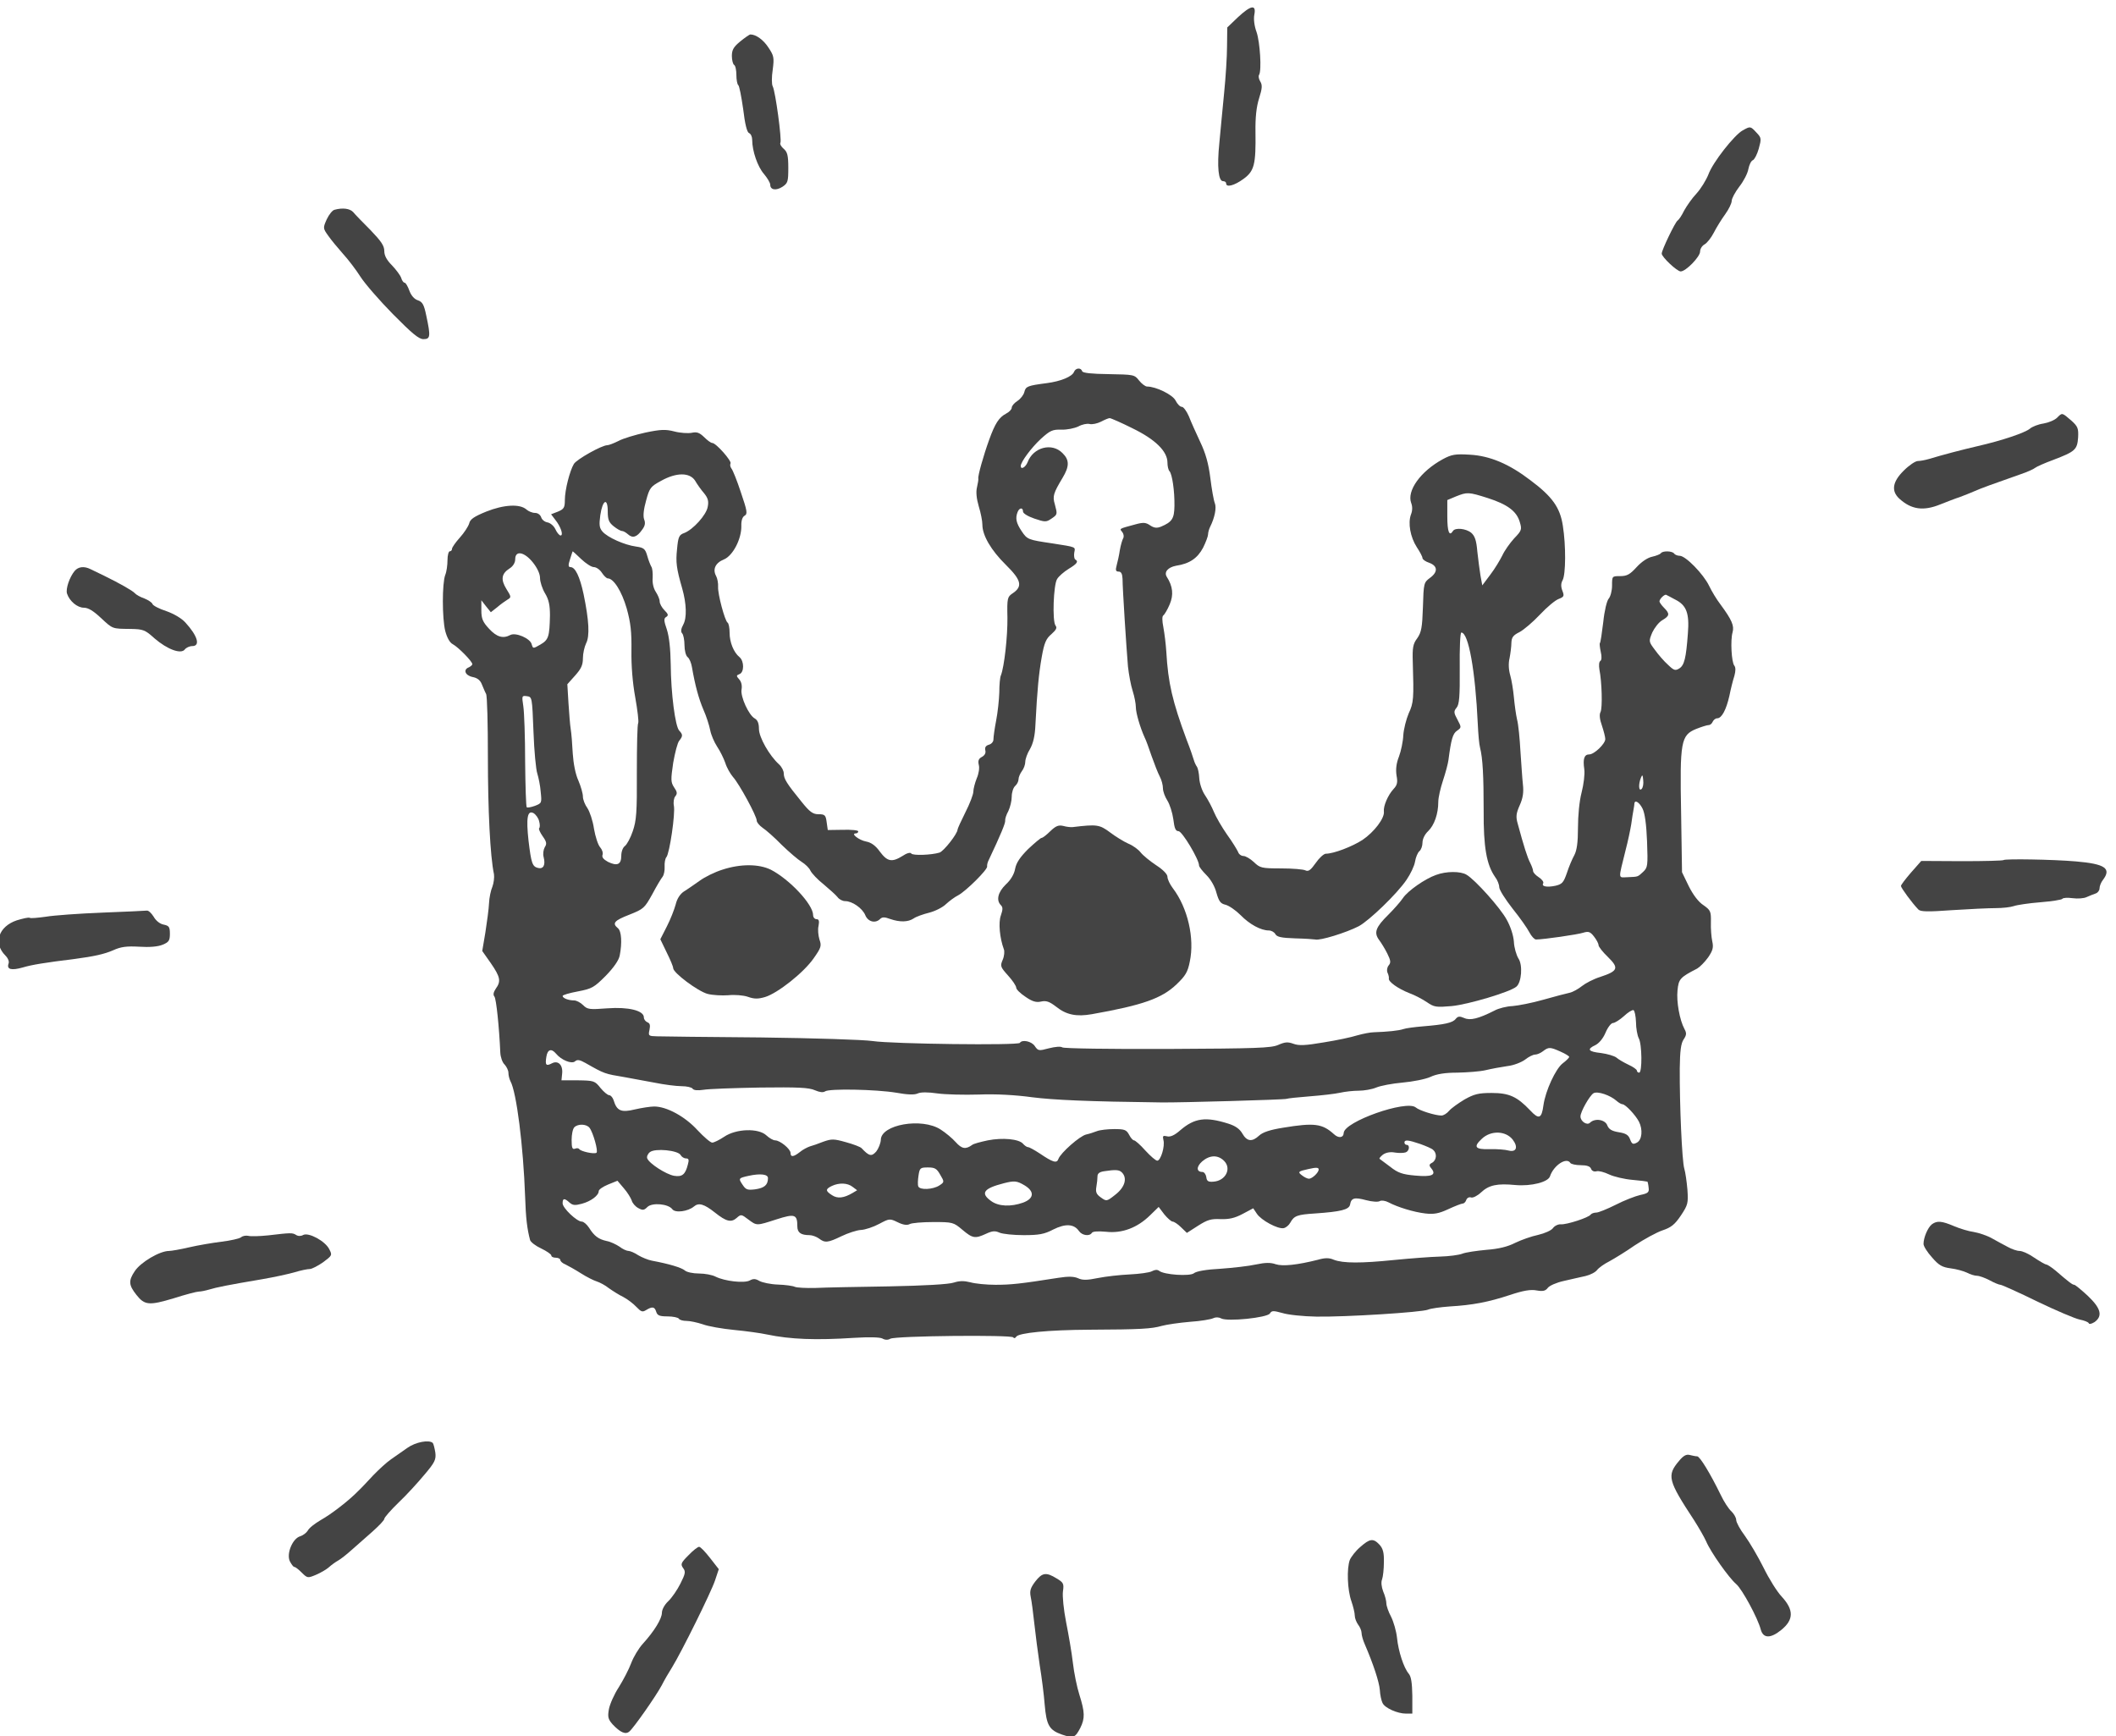 <?xml version="1.0" standalone="no"?>
<!DOCTYPE svg PUBLIC "-//W3C//DTD SVG 20010904//EN"
 "http://www.w3.org/TR/2001/REC-SVG-20010904/DTD/svg10.dtd">
<svg version="1.0" xmlns="http://www.w3.org/2000/svg"
 width="487.533pt" height="400pt" viewBox="0 0 487.533 400"
 preserveAspectRatio="xMidYMid meet">
<g transform="translate(-73.175,439.017) scale(0.052,-0.052)"
fill="#444444" stroke="none">
<path d="M6892 8366 l-47 -45 -1 -83 c0 -46 -6 -139 -13 -208 -7 -69 -16 -168
-21 -220 -11 -107 -4 -170 16 -170 8 0 14 -4 14 -10 0 -19 36 -10 77 20 48 35
55 64 53 208 -1 64 4 111 16 149 14 44 15 59 5 75 -6 10 -9 23 -5 29 12 19 4
145 -11 189 -10 27 -14 58 -10 78 9 46 -15 42 -73 -12z"/>
<path d="M4687 8259 c-29 -24 -37 -37 -37 -64 0 -19 5 -37 10 -40 6 -3 10 -24
10 -45 0 -21 4 -41 8 -44 5 -3 14 -51 22 -106 8 -68 17 -103 26 -107 8 -3 14
-16 14 -30 0 -49 24 -119 52 -151 15 -18 28 -39 28 -48 0 -23 26 -27 54 -9 24
16 26 23 26 84 0 55 -4 70 -20 84 -12 10 -18 22 -15 27 7 12 -22 228 -34 250
-5 9 -5 42 0 74 7 54 5 62 -19 98 -22 34 -55 58 -80 58 -4 0 -24 -14 -45 -31z"/>
<path d="M9129 7865 c-37 -20 -133 -142 -152 -195 -10 -25 -33 -63 -53 -85
-20 -21 -44 -56 -55 -76 -10 -21 -23 -40 -29 -44 -10 -6 -70 -130 -70 -146 0
-15 68 -79 84 -79 23 0 86 65 86 88 0 12 9 26 20 32 11 6 29 29 41 52 11 22
34 59 50 81 16 22 29 49 29 59 0 11 15 39 34 64 19 24 37 59 40 78 4 19 12 36
20 39 7 3 19 26 26 51 12 44 12 48 -10 71 -27 29 -27 29 -61 10z"/>
<path d="M2889 7513 c-9 -2 -24 -21 -34 -42 -17 -38 -17 -40 6 -72 13 -19 43
-55 66 -81 23 -25 58 -71 77 -101 19 -30 84 -105 144 -166 85 -86 115 -111
135 -111 31 0 33 11 13 104 -10 49 -17 61 -37 68 -16 5 -30 21 -38 43 -7 19
-16 35 -21 35 -5 0 -12 10 -15 21 -4 12 -23 37 -41 56 -23 23 -34 43 -34 63 0
24 -14 44 -61 93 -34 34 -69 70 -77 80 -15 16 -47 20 -83 10z"/>
<path d="M6166 6795 c-8 -21 -59 -42 -121 -50 -84 -11 -93 -14 -99 -39 -3 -13
-17 -31 -31 -40 -14 -9 -25 -22 -25 -30 0 -7 -11 -19 -25 -26 -32 -17 -49 -44
-75 -116 -25 -69 -51 -161 -48 -172 1 -4 -2 -21 -6 -39 -5 -20 -2 -50 8 -84 9
-29 16 -65 16 -81 0 -48 39 -114 104 -178 69 -68 76 -96 29 -127 -22 -15 -24
-21 -22 -107 1 -83 -14 -218 -29 -256 -4 -8 -7 -42 -7 -75 -1 -33 -7 -89 -14
-125 -7 -36 -12 -73 -12 -84 0 -10 -9 -20 -20 -23 -14 -4 -19 -12 -16 -25 3
-11 -2 -22 -15 -29 -15 -8 -18 -17 -14 -35 4 -13 0 -40 -9 -60 -8 -20 -15 -47
-15 -59 0 -12 -16 -54 -35 -91 -19 -38 -35 -73 -35 -77 0 -18 -61 -96 -80
-102 -36 -11 -119 -14 -125 -4 -4 6 -20 2 -39 -11 -47 -29 -67 -25 -100 19
-19 27 -39 41 -61 45 -32 6 -70 36 -46 36 6 0 11 4 11 9 0 5 -30 8 -67 7 l-68
-1 -5 35 c-4 31 -8 35 -36 35 -25 0 -39 10 -75 55 -66 81 -79 102 -79 126 0
11 -9 29 -21 40 -43 39 -89 120 -89 157 0 25 -6 39 -18 46 -27 14 -65 98 -59
129 3 17 -1 34 -10 44 -14 16 -14 18 1 24 21 8 21 57 0 75 -26 21 -44 66 -44
108 0 22 -4 42 -9 45 -12 8 -44 127 -42 159 1 15 -3 37 -9 48 -16 29 -3 58 35
73 40 17 78 91 77 148 -1 24 5 41 15 46 13 8 11 21 -17 103 -17 52 -36 99 -42
106 -5 7 -7 16 -4 22 7 10 -64 91 -81 91 -6 0 -22 12 -36 26 -21 20 -32 24
-55 19 -16 -3 -51 -1 -77 6 -39 10 -61 9 -128 -5 -45 -10 -99 -26 -119 -37
-20 -10 -43 -19 -50 -19 -24 0 -135 -62 -148 -83 -18 -30 -40 -115 -40 -160 0
-33 -4 -40 -30 -51 l-31 -12 19 -25 c24 -30 37 -69 23 -69 -5 0 -16 12 -23 28
-7 15 -23 28 -35 30 -12 2 -25 12 -28 23 -4 11 -15 19 -27 19 -12 0 -29 7 -38
15 -29 26 -100 22 -178 -9 -54 -22 -72 -34 -76 -53 -4 -13 -22 -41 -41 -62
-19 -21 -35 -44 -35 -50 0 -6 -4 -11 -10 -11 -5 0 -10 -18 -10 -39 0 -22 -4
-52 -10 -66 -14 -37 -14 -191 0 -248 8 -30 20 -52 34 -59 24 -13 86 -76 86
-88 0 -4 -7 -10 -15 -14 -27 -10 -17 -36 16 -43 21 -4 34 -14 41 -32 6 -14 14
-34 19 -43 5 -9 8 -135 8 -280 0 -232 10 -440 27 -519 2 -14 -1 -39 -7 -55 -7
-16 -14 -49 -15 -74 -1 -25 -9 -82 -16 -128 l-14 -83 38 -54 c42 -61 46 -80
22 -113 -10 -15 -13 -27 -6 -35 8 -10 21 -134 26 -248 1 -20 9 -44 19 -53 9
-10 17 -26 17 -37 0 -11 4 -27 9 -37 27 -49 57 -287 65 -512 3 -95 9 -143 22
-192 3 -9 25 -26 49 -37 25 -12 45 -26 45 -31 0 -6 9 -10 20 -10 11 0 20 -5
20 -10 0 -6 10 -15 23 -20 12 -6 43 -23 68 -39 25 -16 57 -32 70 -36 13 -4 38
-17 54 -30 17 -12 45 -30 64 -39 19 -10 45 -30 58 -44 21 -22 27 -24 43 -14
28 17 38 15 45 -8 5 -16 15 -20 50 -20 24 0 47 -5 50 -10 3 -6 19 -10 34 -10
16 0 48 -7 72 -15 24 -9 87 -20 139 -25 52 -5 118 -14 145 -20 105 -22 218
-26 387 -15 65 4 114 3 125 -3 12 -7 25 -7 35 -1 23 13 537 18 545 6 3 -5 9
-4 13 3 11 17 142 30 325 31 227 1 275 4 320 17 22 6 78 14 125 18 47 3 93 11
103 16 10 5 24 5 35 -1 28 -15 204 3 216 22 8 13 15 13 55 2 25 -8 93 -15 151
-16 128 -2 467 19 495 31 11 5 54 11 95 14 102 6 171 19 268 51 60 20 92 25
118 20 28 -5 39 -2 49 11 7 10 39 24 71 31 33 8 76 17 97 22 21 5 44 17 51 27
8 10 32 27 54 38 22 12 73 43 113 71 41 27 96 57 122 66 39 13 55 26 82 66 31
47 33 54 29 114 -3 35 -9 78 -14 94 -10 33 -21 283 -20 444 1 76 5 110 17 128
13 19 14 28 4 46 -22 41 -36 122 -31 171 5 51 11 58 87 97 12 7 34 29 49 50
21 31 24 44 18 71 -4 18 -7 56 -6 85 1 48 -2 53 -33 75 -22 14 -46 46 -65 84
l-30 62 -4 263 c-6 317 -1 344 67 372 23 9 48 17 55 17 7 0 15 7 18 15 4 8 12
15 20 15 20 0 40 38 54 100 6 30 16 70 22 88 6 22 6 37 0 45 -13 15 -18 114
-8 148 8 29 -3 55 -54 124 -17 22 -39 59 -50 82 -25 52 -104 133 -130 133 -10
0 -22 5 -25 10 -8 12 -52 13 -59 1 -3 -4 -20 -11 -38 -15 -20 -4 -47 -22 -69
-46 -30 -33 -43 -40 -73 -40 -36 0 -36 0 -36 -42 0 -23 -7 -49 -15 -58 -8 -9
-19 -54 -24 -104 -6 -49 -12 -91 -15 -93 -2 -2 0 -20 4 -39 5 -20 4 -37 -2
-40 -6 -4 -7 -20 -4 -38 11 -55 14 -170 5 -188 -6 -11 -4 -32 6 -60 8 -24 15
-51 15 -60 0 -21 -49 -68 -71 -68 -22 0 -29 -19 -22 -66 3 -22 -3 -68 -12
-103 -10 -38 -16 -103 -16 -156 0 -65 -5 -100 -16 -121 -9 -16 -24 -51 -33
-79 -15 -43 -21 -50 -51 -57 -38 -8 -63 -3 -54 11 3 6 -6 18 -20 27 -14 9 -25
21 -25 28 0 6 -6 22 -13 36 -12 23 -28 73 -55 173 -9 31 -7 46 9 82 14 31 18
57 14 92 -3 26 -7 93 -11 148 -3 55 -9 118 -15 140 -5 22 -11 66 -14 99 -3 32
-10 75 -16 96 -7 24 -9 53 -3 77 4 21 8 52 8 68 1 24 8 33 36 47 19 10 60 45
91 78 31 33 68 64 83 69 23 9 25 13 16 36 -7 18 -7 33 1 47 14 26 15 153 1
241 -12 80 -46 129 -144 202 -94 72 -179 108 -268 113 -65 4 -81 1 -120 -20
-99 -54 -160 -140 -140 -194 6 -15 6 -34 -1 -51 -14 -38 -3 -100 26 -145 14
-21 25 -42 25 -48 0 -6 14 -16 30 -21 38 -14 39 -41 3 -67 -27 -20 -28 -24
-31 -129 -3 -91 -7 -112 -25 -138 -19 -25 -22 -42 -20 -105 5 -162 4 -181 -18
-228 -11 -26 -22 -69 -24 -97 -1 -27 -10 -70 -19 -94 -12 -30 -15 -57 -11 -84
6 -31 3 -43 -13 -60 -25 -27 -46 -76 -43 -100 4 -29 -43 -91 -95 -126 -45 -29
-127 -61 -163 -61 -9 -1 -29 -19 -44 -41 -22 -31 -32 -39 -45 -33 -9 5 -58 9
-109 9 -86 0 -93 2 -120 28 -16 15 -37 27 -46 27 -10 0 -21 8 -24 18 -4 9 -25
44 -49 77 -23 33 -49 78 -58 100 -9 22 -27 56 -40 75 -13 19 -24 53 -25 75 -1
21 -6 44 -10 50 -4 5 -11 19 -14 30 -3 11 -17 52 -32 90 -63 170 -82 251 -90
390 -2 33 -8 81 -13 108 -6 30 -6 50 0 53 5 4 18 25 28 49 18 42 14 80 -13
122 -13 21 5 42 41 49 60 9 95 33 120 80 12 24 22 51 22 59 0 8 4 23 9 33 21
42 29 85 21 105 -5 12 -14 63 -20 112 -8 64 -21 110 -45 160 -18 39 -41 89
-50 113 -10 23 -24 42 -31 42 -8 0 -20 12 -28 28 -13 26 -87 62 -126 62 -8 0
-24 12 -36 27 -20 26 -24 26 -134 28 -77 1 -115 5 -118 13 -5 17 -29 15 -36
-3z m259 -250 c101 -49 155 -102 155 -152 0 -16 4 -33 9 -38 12 -13 23 -88 22
-154 -1 -56 -10 -71 -60 -92 -18 -7 -30 -6 -48 6 -19 13 -30 14 -66 4 -74 -20
-70 -18 -57 -34 6 -8 8 -20 4 -27 -4 -7 -11 -30 -15 -53 -3 -22 -10 -52 -14
-67 -6 -22 -4 -28 9 -28 11 0 16 -10 17 -32 0 -43 17 -305 24 -388 4 -36 13
-85 21 -109 8 -25 14 -57 14 -72 0 -25 19 -90 39 -134 6 -11 19 -48 31 -83 12
-34 28 -75 36 -90 8 -15 14 -38 14 -52 0 -14 9 -38 20 -55 10 -16 22 -53 26
-82 5 -41 10 -53 23 -53 16 0 91 -125 91 -152 0 -6 15 -25 33 -43 19 -19 37
-50 44 -78 11 -38 18 -48 40 -53 16 -4 46 -25 67 -46 40 -41 90 -68 125 -68
11 0 24 -7 29 -16 7 -13 27 -17 88 -19 44 -1 84 -4 89 -5 20 -6 137 30 193 59
46 25 169 143 211 205 18 26 35 62 38 81 3 19 12 40 19 46 8 6 14 24 14 38 0
16 10 37 25 51 27 26 45 76 45 130 0 19 10 62 21 95 11 33 22 74 24 90 12 92
19 117 38 130 20 14 20 15 2 49 -17 31 -17 37 -4 53 12 14 15 49 14 176 -1 86
2 157 7 157 32 0 62 -169 73 -405 2 -44 6 -91 10 -105 12 -47 16 -125 16 -279
-1 -163 13 -239 50 -293 11 -14 19 -35 19 -46 0 -12 27 -54 59 -95 33 -41 66
-88 75 -106 9 -17 22 -31 29 -31 33 0 185 22 209 30 23 7 31 5 48 -17 11 -14
20 -31 20 -38 0 -7 19 -31 42 -53 50 -49 44 -62 -35 -88 -29 -9 -65 -28 -80
-40 -16 -13 -41 -27 -55 -30 -15 -3 -67 -17 -117 -31 -49 -14 -111 -26 -136
-28 -26 -1 -62 -10 -80 -20 -71 -36 -108 -45 -134 -33 -21 9 -28 8 -38 -4 -13
-17 -48 -25 -147 -33 -36 -3 -74 -8 -85 -12 -20 -7 -70 -12 -130 -14 -16 0
-50 -7 -75 -14 -25 -8 -91 -22 -148 -31 -82 -14 -110 -15 -134 -6 -25 9 -37 8
-67 -5 -31 -14 -96 -16 -491 -18 -254 -1 -460 2 -466 7 -7 5 -31 3 -59 -4 -45
-12 -48 -12 -63 10 -14 21 -56 30 -66 14 -7 -12 -566 -5 -652 8 -41 6 -259 13
-496 16 -233 2 -440 4 -461 5 -36 1 -38 2 -32 29 4 20 2 29 -9 33 -9 4 -16 13
-16 22 0 30 -68 47 -162 40 -79 -6 -88 -5 -107 14 -12 12 -30 21 -40 21 -25 0
-51 10 -51 20 0 4 30 13 68 20 62 12 71 17 123 69 36 37 58 69 62 90 11 56 8
108 -8 121 -27 22 -16 34 51 60 63 25 67 29 101 90 19 36 40 71 46 78 6 8 10
28 9 44 -1 17 2 36 8 43 14 17 40 193 33 228 -3 15 0 34 6 41 10 12 9 20 -5
40 -15 23 -15 34 -4 109 8 45 19 89 27 98 16 20 16 27 0 44 -18 18 -37 165
-38 295 -1 68 -7 122 -17 153 -14 40 -14 50 -3 56 11 7 9 13 -8 30 -11 11 -21
29 -21 39 0 10 -8 28 -17 42 -10 15 -16 39 -14 62 1 21 -1 43 -6 50 -4 7 -13
29 -18 48 -9 31 -15 36 -50 41 -51 7 -125 40 -148 66 -14 16 -16 29 -10 73 10
68 33 80 33 17 0 -37 5 -49 26 -66 15 -12 31 -21 37 -21 6 0 18 -7 27 -15 20
-18 39 -13 62 20 13 17 16 30 9 47 -5 15 -2 44 9 83 15 56 20 62 66 87 68 38
127 38 151 1 9 -16 27 -41 40 -56 17 -21 21 -35 16 -60 -6 -36 -65 -101 -104
-116 -23 -8 -27 -17 -32 -72 -6 -57 -3 -84 23 -174 19 -67 21 -129 5 -159 -11
-20 -12 -33 -5 -40 5 -5 10 -29 10 -52 0 -23 6 -47 14 -53 8 -6 16 -26 19 -44
14 -81 30 -140 51 -189 13 -29 26 -70 30 -91 4 -21 18 -53 31 -73 13 -19 29
-52 36 -72 6 -20 22 -48 34 -62 28 -31 105 -173 105 -193 0 -8 12 -22 26 -32
14 -9 53 -43 85 -76 33 -32 73 -66 88 -75 16 -10 34 -27 39 -39 6 -12 32 -40
59 -61 26 -22 54 -47 61 -56 7 -10 22 -18 34 -18 31 0 76 -31 89 -62 12 -30
45 -38 66 -17 9 9 20 9 44 0 43 -15 80 -14 104 2 11 8 42 19 70 26 27 7 60 24
74 38 14 13 38 31 54 39 34 18 132 115 128 128 -1 6 2 19 8 30 52 110 74 163
72 173 -1 7 5 26 14 42 8 17 15 45 15 64 0 19 7 40 15 47 8 7 15 20 15 29 0
10 7 26 15 37 8 10 15 29 15 41 0 12 9 38 21 57 14 25 22 58 24 108 8 156 15
226 28 300 11 62 19 81 43 101 21 19 26 28 18 38 -15 20 -9 181 7 206 7 12 30
32 51 45 38 23 45 33 29 42 -4 3 -6 17 -4 30 5 26 12 24 -97 41 -108 16 -111
17 -136 54 -24 36 -29 57 -18 85 8 20 24 21 24 2 0 -8 21 -21 50 -31 47 -16
53 -16 75 -1 28 19 28 19 16 64 -11 36 -6 50 34 117 31 51 31 80 0 110 -47 48
-130 26 -155 -41 -9 -22 -30 -34 -30 -16 0 18 47 81 89 120 41 37 51 42 91 41
25 -1 58 6 75 14 16 9 39 14 50 11 11 -3 34 2 50 10 17 9 34 16 39 16 5 0 51
-20 101 -45z m1574 -309 c87 -28 128 -58 142 -106 10 -33 9 -38 -25 -73 -19
-21 -43 -55 -52 -75 -10 -20 -33 -59 -53 -85 l-36 -48 -8 43 c-4 24 -10 72
-14 107 -4 49 -11 69 -27 83 -23 19 -71 24 -81 8 -16 -26 -25 -4 -25 64 l0 73
38 16 c50 20 56 20 141 -7z m-4016 -271 c20 -19 45 -35 55 -35 11 0 27 -11 36
-25 9 -14 21 -25 26 -25 26 0 62 -57 84 -133 18 -65 22 -104 21 -187 -1 -67 5
-142 17 -208 10 -56 16 -107 13 -113 -4 -5 -6 -103 -6 -217 1 -180 -2 -215
-18 -262 -10 -30 -26 -59 -35 -66 -9 -6 -16 -25 -16 -43 0 -39 -18 -47 -59
-27 -20 11 -28 21 -24 31 3 9 -2 24 -11 34 -9 10 -21 47 -27 82 -5 35 -19 76
-29 91 -11 15 -20 38 -20 51 0 14 -9 45 -20 71 -13 28 -22 75 -25 120 -2 42
-6 90 -9 108 -3 18 -7 70 -10 116 l-5 83 34 38 c27 30 35 47 35 77 0 22 7 51
14 66 17 32 13 102 -11 218 -17 79 -37 120 -58 120 -10 0 -11 8 -2 35 6 19 11
35 12 35 1 0 18 -16 38 -35z m-215 -14 c20 -25 32 -51 32 -70 0 -16 10 -47 22
-67 17 -28 22 -53 22 -98 -2 -94 -6 -108 -42 -129 -33 -19 -33 -19 -39 1 -6
26 -71 54 -95 41 -32 -17 -60 -9 -94 28 -28 30 -34 45 -34 81 l0 45 21 -27 21
-26 28 22 c15 13 36 28 46 34 17 10 17 12 -5 47 -26 42 -22 68 14 91 16 10 25
26 25 41 0 40 40 33 78 -14z m5062 -165 c50 -25 63 -61 56 -149 -8 -111 -16
-142 -38 -156 -18 -11 -24 -9 -50 16 -17 15 -43 45 -58 66 -28 37 -28 38 -12
77 10 21 29 46 45 55 32 19 34 28 7 55 -11 11 -20 24 -20 28 0 11 23 33 30 29
3 -1 21 -11 40 -21z m-5059 -586 c3 -85 11 -168 17 -185 5 -16 13 -53 15 -81
5 -49 5 -50 -26 -62 -17 -6 -33 -9 -36 -6 -3 3 -6 94 -7 202 0 108 -4 219 -8
245 -7 47 -7 48 16 45 23 -3 23 -5 29 -158z m4910 -253 c-13 -13 -15 21 -3 50
6 15 8 13 10 -11 2 -16 -1 -33 -7 -39z m4 -87 c10 -20 17 -68 20 -145 4 -108
3 -116 -17 -135 -25 -23 -21 -22 -70 -24 -42 -1 -41 -14 -8 120 10 38 21 90
25 115 3 24 8 53 10 64 2 11 4 23 4 28 2 17 22 5 36 -23z m-4889 -56 c4 -14 4
-28 0 -31 -3 -3 4 -19 16 -36 17 -24 19 -33 9 -48 -6 -11 -9 -30 -5 -44 9 -35
-1 -54 -25 -48 -25 6 -30 21 -42 121 -11 101 -5 136 22 122 10 -6 22 -22 25
-36z m4860 -890 c0 -27 6 -59 12 -71 15 -26 16 -153 2 -153 -5 0 -10 4 -10 9
0 5 -17 17 -37 26 -21 10 -45 24 -54 32 -9 7 -39 16 -68 20 -57 6 -64 17 -25
35 16 8 34 29 45 55 10 24 25 43 33 43 8 0 30 14 48 30 18 17 37 29 43 27 5
-2 10 -26 11 -53z m-334 -131 c21 -9 38 -20 38 -23 0 -4 -13 -17 -29 -29 -31
-24 -76 -121 -85 -185 -8 -60 -20 -65 -59 -23 -58 61 -93 77 -171 77 -58 0
-77 -5 -120 -29 -28 -17 -59 -39 -68 -50 -10 -12 -25 -21 -34 -21 -27 0 -98
22 -114 36 -42 34 -317 -63 -319 -113 -1 -22 -23 -25 -44 -5 -51 46 -86 51
-225 28 -57 -9 -90 -20 -106 -35 -31 -29 -54 -26 -74 9 -12 21 -31 34 -62 44
-101 32 -150 25 -213 -29 -26 -23 -45 -31 -59 -27 -18 4 -20 2 -16 -16 8 -28
-12 -92 -27 -92 -7 0 -30 20 -53 45 -22 25 -45 45 -50 45 -5 0 -15 11 -22 25
-12 22 -20 25 -66 25 -29 0 -63 -4 -76 -9 -13 -5 -34 -12 -48 -15 -28 -6 -113
-81 -123 -108 -7 -21 -24 -16 -83 24 -23 15 -46 28 -52 28 -5 0 -15 7 -22 15
-18 21 -90 28 -156 15 -33 -7 -63 -15 -69 -20 -29 -21 -46 -18 -73 12 -15 17
-45 42 -67 56 -83 54 -265 22 -265 -46 -1 -15 -10 -38 -20 -51 -21 -24 -32
-21 -65 14 -5 6 -37 18 -70 27 -53 15 -63 15 -100 2 -22 -9 -49 -18 -60 -21
-11 -4 -31 -14 -44 -25 -28 -22 -41 -23 -41 -4 0 18 -47 56 -68 56 -9 0 -26
10 -39 22 -35 33 -134 30 -187 -6 -21 -14 -45 -26 -53 -26 -8 0 -37 25 -66 56
-55 60 -136 104 -191 104 -17 0 -56 -6 -86 -13 -61 -15 -80 -6 -94 41 -4 12
-13 22 -19 22 -7 0 -24 14 -39 32 -25 32 -30 33 -100 34 l-73 0 3 30 c4 38
-18 60 -46 45 -25 -13 -30 -8 -24 29 5 33 22 39 43 14 23 -28 69 -47 84 -34
10 9 21 7 46 -7 86 -49 85 -48 174 -63 28 -5 86 -16 130 -24 44 -9 99 -16 122
-16 23 0 45 -5 49 -11 4 -7 22 -9 48 -5 22 4 136 8 251 10 168 2 216 0 243
-12 21 -9 36 -11 45 -5 17 13 226 9 316 -6 49 -9 81 -10 95 -3 13 6 45 6 86 0
36 -5 119 -7 185 -5 75 3 163 -2 235 -12 95 -12 245 -19 575 -23 79 -1 547 12
553 16 4 2 50 7 102 11 52 4 113 11 135 16 22 5 59 9 83 9 23 0 58 6 77 14 19
8 71 18 117 22 45 4 101 15 123 25 27 13 65 19 120 19 44 1 100 5 125 11 25 6
68 14 96 18 28 3 63 17 79 29 15 12 35 22 44 22 9 0 25 7 35 15 25 19 31 19
78 -2z m248 -218 c9 -8 21 -15 26 -15 13 0 58 -48 73 -77 18 -35 14 -81 -9
-93 -17 -9 -22 -7 -30 14 -7 20 -19 27 -50 32 -31 5 -44 13 -51 30 -9 26 -55
34 -77 12 -13 -13 -42 6 -42 28 0 21 41 93 58 103 18 10 74 -9 102 -34z
m-4551 -119 c16 -20 40 -105 31 -111 -11 -7 -69 6 -76 16 -2 4 -11 6 -19 2
-12 -4 -15 4 -15 39 0 24 5 49 12 56 16 16 53 15 67 -2z m4091 -53 c25 -33 16
-57 -19 -48 -14 4 -52 7 -83 6 -65 -2 -74 10 -35 46 40 38 106 36 137 -4z
m-410 -19 c25 -9 51 -20 57 -26 18 -15 16 -45 -4 -57 -14 -7 -15 -12 -4 -25
24 -29 3 -39 -71 -32 -57 5 -77 12 -111 39 -23 17 -44 33 -47 35 -3 2 4 10 15
19 13 9 32 13 53 9 18 -3 40 -2 48 1 16 6 19 33 4 33 -5 0 -10 5 -10 10 0 14
17 12 70 -6z m-3277 -49 c4 -8 15 -15 24 -15 12 0 14 -6 8 -27 -11 -44 -25
-56 -61 -50 -35 6 -110 54 -119 77 -3 8 2 20 12 28 23 18 124 8 136 -13z
m2408 -26 c34 -34 7 -88 -47 -92 -23 -2 -30 2 -32 21 -2 12 -10 22 -17 22 -27
0 -28 23 -1 47 33 28 69 30 97 2z m1534 -9 c3 -5 24 -10 46 -10 27 0 42 -5 46
-16 3 -9 13 -14 24 -11 10 3 35 -4 56 -14 21 -10 68 -21 103 -24 35 -3 65 -7
67 -8 1 -2 4 -14 5 -27 3 -20 -3 -25 -37 -32 -22 -5 -71 -24 -108 -43 -38 -19
-77 -35 -87 -35 -10 0 -21 -4 -25 -9 -8 -13 -106 -45 -132 -43 -12 1 -28 -7
-35 -17 -7 -10 -36 -23 -66 -30 -29 -6 -74 -22 -101 -35 -33 -17 -73 -27 -127
-31 -43 -4 -92 -11 -107 -17 -15 -6 -60 -12 -100 -13 -40 -1 -130 -8 -202 -15
-147 -15 -227 -15 -268 1 -20 9 -39 9 -70 0 -91 -23 -156 -30 -187 -20 -22 8
-46 8 -88 -1 -31 -7 -102 -15 -158 -19 -61 -3 -107 -11 -117 -20 -18 -14 -132
-7 -154 11 -8 6 -19 5 -32 -2 -11 -6 -56 -12 -98 -14 -43 -2 -106 -9 -141 -16
-48 -10 -69 -10 -88 -1 -18 8 -43 9 -87 2 -171 -27 -212 -31 -279 -31 -40 0
-90 5 -111 11 -28 7 -48 7 -73 -1 -22 -8 -135 -14 -287 -17 -139 -2 -286 -5
-327 -7 -41 -1 -82 1 -91 5 -8 4 -42 9 -75 10 -32 1 -69 9 -82 16 -17 10 -27
11 -43 2 -25 -13 -111 -3 -151 17 -15 8 -48 14 -74 14 -26 0 -55 6 -63 14 -15
12 -66 28 -146 43 -16 3 -43 14 -60 24 -16 11 -36 19 -43 19 -8 0 -26 8 -40
19 -15 10 -40 22 -57 25 -36 8 -55 22 -78 59 -10 15 -24 27 -32 27 -22 0 -85
60 -85 81 0 23 8 24 31 3 14 -12 24 -13 54 -5 41 11 75 37 75 56 0 7 19 20 41
29 l42 17 28 -33 c16 -18 31 -43 35 -54 3 -12 16 -27 29 -34 20 -11 26 -10 41
5 21 20 92 14 110 -10 13 -18 70 -10 96 12 21 18 45 11 93 -27 50 -40 72 -45
96 -24 19 17 21 17 51 -6 39 -29 36 -29 126 0 81 26 92 22 92 -31 0 -28 16
-39 54 -39 12 0 31 -7 42 -15 26 -20 39 -19 99 10 29 14 68 27 87 28 19 1 55
13 81 27 45 24 47 24 82 7 24 -12 42 -14 53 -8 9 5 56 9 105 9 85 0 89 -1 128
-34 46 -39 57 -40 105 -18 28 13 40 14 60 5 14 -6 62 -11 107 -11 67 0 91 4
131 25 54 27 92 25 114 -7 14 -20 47 -24 57 -8 4 7 28 8 63 5 70 -8 138 17
195 73 l38 37 25 -33 c14 -17 31 -32 37 -32 6 0 23 -11 37 -25 l26 -25 50 32
c41 26 57 31 99 29 38 -1 62 4 98 23 l47 25 16 -24 c19 -29 93 -69 119 -64 10
2 23 13 29 24 17 31 31 36 109 41 116 8 151 17 156 39 5 30 19 34 71 20 26 -7
54 -9 61 -4 7 4 24 2 39 -6 40 -21 111 -43 163 -49 37 -4 58 -1 101 19 30 14
59 25 64 25 6 0 13 7 16 16 3 9 13 14 21 11 8 -3 28 7 44 22 35 33 72 41 153
33 70 -6 145 13 153 39 16 48 73 86 90 59z m-2792 -52 c19 -32 19 -33 -4 -48
-28 -18 -86 -21 -93 -4 -3 7 -2 29 1 48 5 34 8 36 42 36 30 0 39 -5 54 -32z
m1677 23 c0 -14 -29 -41 -43 -41 -7 0 -21 7 -31 15 -20 15 -17 18 29 28 35 8
45 7 45 -2z m-872 -13 c25 -25 14 -65 -28 -98 -39 -31 -40 -31 -65 -13 -20 14
-24 24 -20 47 3 16 5 37 5 47 0 12 9 19 28 22 52 8 68 7 80 -5z m-1568 -25 c0
-31 -16 -44 -57 -50 -34 -4 -41 -2 -56 21 -19 28 -17 29 28 39 51 11 85 7 85
-10z m1138 -33 c44 -27 41 -58 -8 -76 -54 -19 -108 -17 -141 7 -49 35 -34 56
56 79 47 12 58 11 93 -10z m-763 -6 l20 -15 -20 -12 c-39 -23 -67 -26 -91 -10
-30 19 -30 27 -1 41 32 15 69 14 92 -4z"/>
<path d="M6061 4760 c-17 -17 -34 -30 -39 -30 -4 0 -30 -22 -59 -49 -36 -36
-53 -61 -58 -88 -4 -23 -19 -49 -41 -69 -35 -34 -44 -70 -22 -92 9 -9 9 -19 0
-45 -12 -32 -5 -101 13 -150 4 -9 2 -31 -5 -47 -12 -28 -10 -32 24 -70 20 -22
36 -46 36 -54 0 -7 18 -25 41 -40 30 -21 48 -26 69 -21 23 5 37 0 67 -23 45
-36 90 -45 158 -33 226 40 310 70 375 132 40 38 50 55 59 101 22 103 -9 238
-75 325 -13 17 -24 40 -24 51 0 11 -19 31 -50 51 -27 18 -58 43 -69 57 -10 13
-35 31 -55 39 -20 9 -56 31 -81 50 -46 34 -57 36 -165 23 -8 -1 -27 1 -41 5
-21 5 -33 1 -58 -23z"/>
<path d="M4607 4589 c-32 -10 -77 -32 -100 -49 -23 -16 -54 -38 -69 -47 -17
-11 -31 -32 -37 -58 -6 -22 -23 -66 -39 -97 l-29 -57 28 -58 c16 -32 29 -63
29 -70 0 -21 109 -102 152 -114 23 -6 64 -8 92 -6 28 3 67 0 87 -7 28 -10 45
-10 76 -1 56 17 171 108 215 171 34 48 36 56 26 84 -5 17 -8 44 -4 60 4 22 2
30 -9 30 -8 0 -15 8 -15 18 0 47 -104 158 -187 201 -53 26 -134 27 -216 0z"/>
<path d="M7770 4566 c-49 -17 -126 -71 -147 -103 -10 -15 -39 -48 -64 -73 -56
-55 -65 -79 -42 -111 10 -13 27 -41 37 -61 15 -31 17 -40 6 -53 -7 -9 -9 -22
-5 -32 5 -10 7 -22 6 -26 -3 -14 41 -45 89 -64 25 -9 61 -28 80 -41 32 -22 41
-23 110 -17 72 7 258 62 286 86 23 19 29 96 9 125 -9 15 -19 48 -20 74 -2 28
-15 68 -32 98 -28 52 -140 177 -178 199 -26 16 -90 16 -135 -1z"/>
<path d="M10522 6592 c-11 -11 -38 -22 -61 -26 -22 -3 -50 -14 -60 -23 -22
-18 -122 -52 -231 -77 -73 -17 -153 -38 -216 -57 -17 -5 -39 -9 -49 -9 -11 0
-39 -19 -62 -42 -51 -50 -57 -91 -20 -125 53 -48 106 -56 182 -25 28 11 66 26
85 32 19 7 49 19 65 26 29 13 84 33 204 75 30 10 59 23 66 29 6 5 42 21 80 35
97 37 106 45 110 99 2 41 -1 49 -31 76 -41 35 -39 35 -62 12z"/>
<path d="M1738 5913 c-23 -28 -40 -79 -34 -100 11 -34 46 -63 75 -63 19 0 42
-14 75 -45 54 -50 49 -48 132 -49 56 -1 64 -4 106 -42 57 -49 117 -71 134 -49
6 8 21 15 33 15 37 0 24 45 -30 104 -17 19 -51 39 -85 51 -31 10 -58 24 -61
31 -2 7 -19 18 -36 25 -18 6 -37 17 -42 23 -11 12 -66 43 -135 77 -25 12 -53
26 -62 30 -28 14 -54 11 -70 -8z"/>
<path d="M10285 4632 c-3 -3 -86 -5 -185 -5 l-180 1 -45 -51 c-25 -29 -45 -55
-45 -60 0 -8 49 -75 77 -104 9 -10 41 -11 150 -3 76 5 163 9 193 9 30 0 66 4
80 9 14 5 67 13 118 17 50 4 94 11 97 15 3 5 23 6 46 3 22 -3 50 -1 62 5 12 5
30 13 40 16 9 3 17 13 17 23 0 10 7 27 15 37 39 51 9 71 -120 82 -105 9 -313
12 -320 6z"/>
<path d="M1860 4399 c-102 -4 -214 -12 -249 -18 -36 -5 -68 -8 -72 -5 -5 3
-30 -3 -57 -11 -81 -27 -106 -101 -51 -156 12 -12 18 -27 14 -36 -9 -26 13
-31 63 -17 40 12 95 21 232 38 83 11 129 21 168 38 35 16 60 19 116 16 45 -3
83 0 104 9 27 11 32 18 32 48 0 31 -4 36 -28 41 -16 3 -34 17 -44 35 -10 16
-23 28 -30 27 -7 -1 -96 -5 -198 -9z"/>
<path d="M9967 3018 c-18 -14 -37 -59 -37 -87 0 -10 17 -37 38 -60 30 -35 45
-43 82 -48 25 -3 57 -12 72 -19 15 -8 35 -14 45 -14 10 0 35 -9 56 -20 20 -11
42 -20 48 -20 6 0 79 -33 163 -74 83 -40 168 -76 188 -80 20 -4 38 -11 40 -16
2 -6 13 -3 26 5 37 27 28 61 -30 116 -29 27 -56 49 -60 49 -8 0 -24 12 -83 63
-18 15 -37 27 -41 27 -5 0 -29 14 -53 30 -24 17 -53 30 -65 30 -12 0 -35 8
-53 18 -17 9 -49 26 -70 38 -21 12 -57 24 -80 28 -23 3 -62 15 -88 26 -54 23
-75 25 -98 8z"/>
<path d="M2595 2969 c-38 -4 -78 -5 -88 -2 -10 2 -24 0 -31 -6 -7 -6 -46 -15
-87 -20 -41 -5 -105 -16 -144 -25 -38 -9 -79 -16 -89 -16 -41 0 -126 -50 -152
-90 -28 -42 -27 -61 8 -105 36 -46 57 -47 164 -15 53 17 103 30 112 30 9 0 29
4 46 9 33 10 82 20 236 46 52 9 117 23 144 31 26 8 56 14 66 14 9 0 36 14 59
30 40 30 41 31 27 58 -18 36 -91 75 -115 63 -10 -6 -23 -6 -32 0 -16 10 -23
10 -124 -2z"/>
<path d="M3213 2028 c-21 -15 -54 -38 -73 -51 -19 -13 -55 -46 -80 -72 -25
-27 -54 -58 -66 -69 -41 -42 -117 -101 -165 -128 -26 -15 -53 -36 -58 -47 -6
-10 -21 -21 -33 -25 -34 -9 -62 -76 -47 -110 7 -14 16 -26 20 -26 5 0 19 -11
33 -25 25 -25 27 -25 63 -10 21 9 47 24 58 34 11 10 29 23 40 29 11 6 38 27
60 47 22 19 64 56 93 82 28 25 52 50 52 56 0 6 28 38 63 72 35 33 86 89 115
124 46 54 52 67 48 98 -3 19 -8 38 -11 42 -16 16 -77 4 -112 -21z"/>
<path d="M8847 1970 c-55 -65 -50 -86 67 -264 21 -33 45 -75 53 -93 19 -46
101 -162 133 -189 26 -22 96 -151 109 -202 11 -39 43 -40 91 -1 55 45 56 88 2
147 -21 22 -57 80 -81 129 -24 48 -61 111 -82 140 -22 29 -39 61 -39 71 0 10
-10 27 -21 38 -12 10 -34 44 -48 74 -46 94 -92 170 -104 170 -7 0 -21 3 -33 6
-15 4 -28 -3 -47 -26z"/>
<path d="M7434 1588 c-20 -17 -40 -43 -46 -57 -14 -38 -11 -132 7 -183 8 -23
15 -52 15 -64 0 -11 7 -29 15 -40 8 -10 15 -27 15 -36 0 -10 6 -32 14 -50 38
-88 64 -167 67 -203 1 -22 7 -48 12 -58 10 -22 66 -47 104 -47 l28 0 0 79 c-1
57 -5 85 -16 98 -22 26 -46 99 -52 160 -3 28 -15 70 -26 92 -12 22 -21 49 -21
59 0 11 -6 35 -14 53 -8 21 -10 42 -5 54 4 11 8 45 8 76 1 42 -4 60 -19 77
-28 30 -43 28 -86 -10z"/>
<path d="M4458 1552 c-34 -34 -36 -40 -24 -57 12 -16 10 -25 -12 -69 -14 -28
-38 -63 -54 -78 -16 -15 -28 -37 -28 -51 0 -26 -33 -81 -85 -138 -18 -20 -41
-58 -51 -85 -10 -27 -35 -75 -55 -107 -21 -32 -40 -76 -44 -98 -6 -34 -3 -44
16 -66 35 -37 58 -47 75 -32 19 16 116 154 143 204 11 22 32 58 46 80 43 70
172 331 190 384 l17 51 -39 50 c-21 27 -42 49 -48 49 -5 1 -27 -16 -47 -37z"/>
<path d="M5994 1435 c-21 -28 -25 -41 -20 -67 4 -18 11 -71 16 -118 5 -47 16
-130 24 -185 9 -55 19 -134 22 -175 8 -92 20 -113 77 -133 51 -17 58 -14 81
30 21 42 20 70 -4 146 -11 34 -24 98 -29 142 -5 44 -19 125 -30 180 -11 56
-17 116 -14 137 5 34 2 39 -28 57 -47 29 -64 26 -95 -14z"/>
</g>
</svg>
